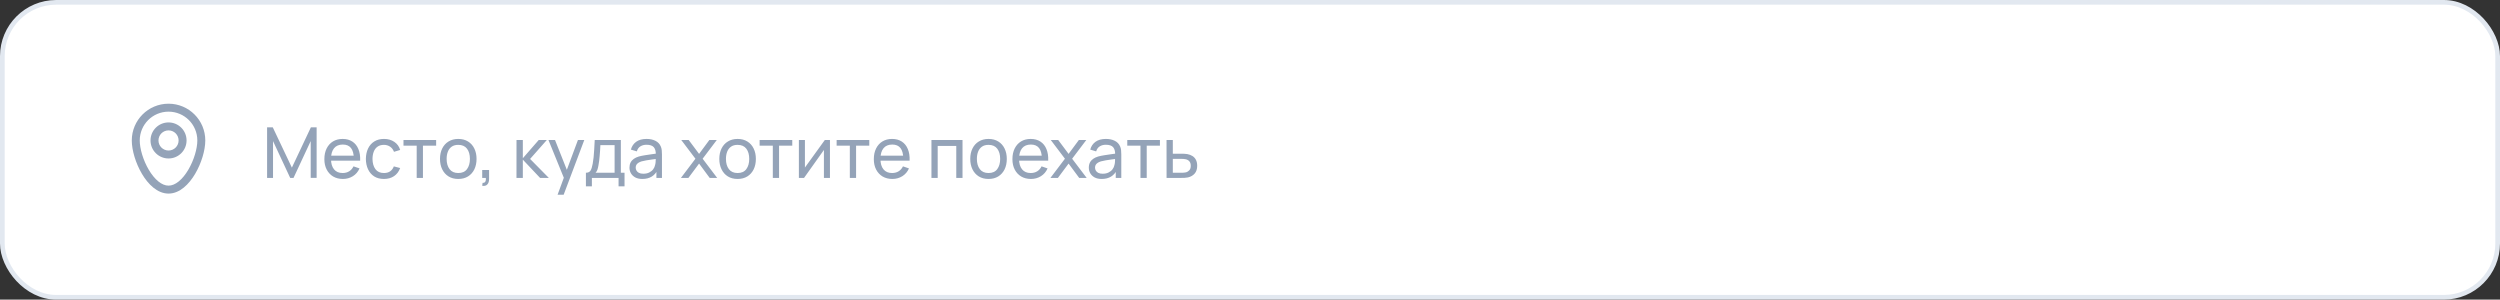 <svg width="534" height="64" viewBox="0 0 534 64" fill="none" xmlns="http://www.w3.org/2000/svg">
<rect x="0" y="0" width="534" height="64" fill="#333333" stroke="none"/>
<rect x="0.5" y="0.5" width="533" height="63" rx="11.5" fill="white"/>
<path fill-rule="evenodd" clip-rule="evenodd" d="M36 23.85C32.603 23.85 29.85 26.604 29.85 30C29.85 31.75 30.575 34.227 31.782 36.267C32.381 37.28 33.074 38.143 33.812 38.744C34.549 39.345 35.286 39.65 36 39.65C36.714 39.65 37.451 39.345 38.188 38.744C38.926 38.143 39.619 37.28 40.218 36.267C41.425 34.227 42.15 31.75 42.15 30C42.15 26.604 39.397 23.85 36 23.85ZM28.15 30C28.15 25.665 31.665 22.15 36 22.15C40.336 22.15 43.85 25.665 43.85 30C43.85 32.116 43.008 34.889 41.681 37.133C41.014 38.261 40.199 39.298 39.262 40.062C38.324 40.826 37.219 41.35 36 41.35C34.781 41.35 33.676 40.826 32.738 40.062C31.801 39.298 30.986 38.261 30.319 37.133C28.992 34.889 28.15 32.116 28.15 30Z" fill="#94A3B8"/>
<path fill-rule="evenodd" clip-rule="evenodd" d="M36 27.85C34.813 27.85 33.85 28.813 33.85 30C33.85 31.187 34.813 32.15 36 32.15C37.187 32.15 38.15 31.187 38.15 30C38.15 28.813 37.187 27.85 36 27.85ZM32.15 30C32.15 27.874 33.874 26.15 36 26.15C38.126 26.15 39.85 27.874 39.85 30C39.85 32.126 38.126 33.85 36 33.85C33.874 33.85 32.15 32.126 32.15 30Z" fill="#94A3B8"/>
<path d="M57.05 38V27.2H58.265L62.345 35.803L66.403 27.2H67.632V37.992H66.365V30.133L62.697 38H61.985L58.318 30.133V38H57.05ZM73.246 38.225C72.451 38.225 71.755 38.05 71.16 37.7C70.57 37.345 70.111 36.852 69.781 36.222C69.451 35.587 69.285 34.847 69.285 34.002C69.285 33.117 69.448 32.352 69.773 31.707C70.098 31.058 70.55 30.558 71.13 30.207C71.716 29.852 72.4 29.675 73.186 29.675C74.001 29.675 74.693 29.863 75.263 30.238C75.838 30.613 76.268 31.148 76.553 31.843C76.843 32.538 76.968 33.365 76.928 34.325H75.578V33.845C75.563 32.85 75.361 32.108 74.971 31.617C74.581 31.122 74.001 30.875 73.231 30.875C72.406 30.875 71.778 31.14 71.348 31.67C70.918 32.2 70.703 32.96 70.703 33.95C70.703 34.905 70.918 35.645 71.348 36.17C71.778 36.695 72.391 36.958 73.186 36.958C73.721 36.958 74.186 36.835 74.581 36.59C74.975 36.345 75.285 35.992 75.51 35.532L76.793 35.975C76.478 36.69 76.003 37.245 75.368 37.64C74.738 38.03 74.031 38.225 73.246 38.225ZM70.253 34.325V33.252H76.238V34.325H70.253ZM82.01 38.225C81.19 38.225 80.493 38.042 79.918 37.678C79.348 37.307 78.913 36.8 78.613 36.155C78.313 35.51 78.158 34.775 78.148 33.95C78.158 33.105 78.315 32.362 78.62 31.723C78.93 31.078 79.373 30.575 79.948 30.215C80.523 29.855 81.215 29.675 82.025 29.675C82.88 29.675 83.615 29.885 84.23 30.305C84.85 30.725 85.265 31.3 85.475 32.03L84.155 32.428C83.985 31.957 83.708 31.593 83.323 31.332C82.943 31.073 82.505 30.942 82.01 30.942C81.455 30.942 80.998 31.073 80.638 31.332C80.278 31.587 80.01 31.942 79.835 32.398C79.66 32.847 79.57 33.365 79.565 33.95C79.575 34.85 79.783 35.578 80.188 36.133C80.598 36.682 81.205 36.958 82.01 36.958C82.54 36.958 82.98 36.837 83.33 36.597C83.68 36.352 83.945 36 84.125 35.54L85.475 35.892C85.195 36.648 84.758 37.225 84.163 37.625C83.568 38.025 82.85 38.225 82.01 38.225ZM89.005 38V31.115H86.185V29.9H93.16V31.115H90.34V38H89.005ZM97.883 38.225C97.078 38.225 96.383 38.042 95.798 37.678C95.218 37.312 94.77 36.807 94.455 36.163C94.14 35.517 93.983 34.778 93.983 33.943C93.983 33.093 94.143 32.347 94.463 31.707C94.783 31.067 95.235 30.57 95.82 30.215C96.405 29.855 97.093 29.675 97.883 29.675C98.693 29.675 99.39 29.858 99.975 30.223C100.56 30.582 101.008 31.085 101.318 31.73C101.633 32.37 101.79 33.108 101.79 33.943C101.79 34.788 101.633 35.532 101.318 36.178C101.003 36.818 100.553 37.32 99.968 37.685C99.383 38.045 98.688 38.225 97.883 38.225ZM97.883 36.958C98.723 36.958 99.348 36.678 99.758 36.117C100.168 35.557 100.373 34.833 100.373 33.943C100.373 33.028 100.165 32.3 99.75 31.76C99.335 31.215 98.713 30.942 97.883 30.942C97.318 30.942 96.853 31.07 96.488 31.325C96.123 31.58 95.85 31.933 95.67 32.383C95.49 32.833 95.4 33.352 95.4 33.943C95.4 34.852 95.61 35.583 96.03 36.133C96.45 36.682 97.068 36.958 97.883 36.958ZM102.999 39.68L103.081 39.057C103.291 39.072 103.449 39.032 103.554 38.938C103.659 38.843 103.726 38.712 103.756 38.547C103.786 38.383 103.791 38.2 103.771 38H102.999V36.305H104.469V38.225C104.469 38.75 104.339 39.145 104.079 39.41C103.824 39.675 103.464 39.765 102.999 39.68ZM110.319 38L110.326 29.9H111.676V33.8L115.074 29.9H116.806L113.229 33.95L117.226 38H115.359L111.676 34.1V38H110.319ZM119.098 41.6L120.665 37.34L120.688 38.6L117.148 29.9H118.55L121.325 36.898H120.845L123.448 29.9H124.805L120.395 41.6H119.098ZM125.151 39.8V36.898C125.606 36.898 125.931 36.75 126.126 36.455C126.321 36.155 126.479 35.663 126.599 34.977C126.679 34.547 126.744 34.087 126.794 33.597C126.844 33.108 126.886 32.562 126.921 31.962C126.961 31.358 126.999 30.67 127.034 29.9H132.614V36.898H133.401V39.8H132.126V38H126.426V39.8H125.151ZM127.206 36.898H131.279V31.003H128.241C128.226 31.358 128.206 31.73 128.181 32.12C128.156 32.505 128.126 32.89 128.091 33.275C128.061 33.66 128.024 34.025 127.979 34.37C127.939 34.71 127.891 35.015 127.836 35.285C127.771 35.66 127.696 35.977 127.611 36.237C127.526 36.498 127.391 36.718 127.206 36.898ZM137.209 38.225C136.604 38.225 136.096 38.115 135.686 37.895C135.281 37.67 134.974 37.375 134.764 37.01C134.559 36.645 134.456 36.245 134.456 35.81C134.456 35.385 134.536 35.017 134.696 34.708C134.861 34.392 135.091 34.133 135.386 33.928C135.681 33.718 136.034 33.553 136.444 33.432C136.829 33.328 137.259 33.237 137.734 33.163C138.214 33.083 138.699 33.01 139.189 32.945C139.679 32.88 140.136 32.818 140.561 32.758L140.081 33.035C140.096 32.315 139.951 31.782 139.646 31.438C139.346 31.093 138.826 30.92 138.086 30.92C137.596 30.92 137.166 31.032 136.796 31.258C136.431 31.477 136.174 31.837 136.024 32.337L134.756 31.955C134.951 31.245 135.329 30.688 135.889 30.282C136.449 29.878 137.186 29.675 138.101 29.675C138.836 29.675 139.466 29.808 139.991 30.073C140.521 30.332 140.901 30.727 141.131 31.258C141.246 31.508 141.319 31.78 141.349 32.075C141.379 32.365 141.394 32.67 141.394 32.99V38H140.209V36.057L140.486 36.237C140.181 36.892 139.754 37.388 139.204 37.722C138.659 38.057 137.994 38.225 137.209 38.225ZM137.411 37.108C137.891 37.108 138.306 37.023 138.656 36.852C139.011 36.678 139.296 36.45 139.511 36.17C139.726 35.885 139.866 35.575 139.931 35.24C140.006 34.99 140.046 34.712 140.051 34.407C140.061 34.097 140.066 33.86 140.066 33.695L140.531 33.898C140.096 33.958 139.669 34.015 139.249 34.07C138.829 34.125 138.431 34.185 138.056 34.25C137.681 34.31 137.344 34.383 137.044 34.468C136.824 34.538 136.616 34.627 136.421 34.737C136.231 34.847 136.076 34.99 135.956 35.165C135.841 35.335 135.784 35.547 135.784 35.803C135.784 36.023 135.839 36.233 135.949 36.432C136.064 36.633 136.239 36.795 136.474 36.92C136.714 37.045 137.026 37.108 137.411 37.108ZM145.447 38L148.544 33.905L145.514 29.9H147.104L149.324 32.87L151.522 29.9H153.112L150.082 33.905L153.187 38H151.589L149.324 34.94L147.044 38H145.447ZM157.546 38.225C156.741 38.225 156.046 38.042 155.461 37.678C154.881 37.312 154.433 36.807 154.118 36.163C153.803 35.517 153.646 34.778 153.646 33.943C153.646 33.093 153.806 32.347 154.126 31.707C154.446 31.067 154.898 30.57 155.483 30.215C156.068 29.855 156.756 29.675 157.546 29.675C158.356 29.675 159.053 29.858 159.638 30.223C160.223 30.582 160.671 31.085 160.981 31.73C161.296 32.37 161.453 33.108 161.453 33.943C161.453 34.788 161.296 35.532 160.981 36.178C160.666 36.818 160.216 37.32 159.631 37.685C159.046 38.045 158.351 38.225 157.546 38.225ZM157.546 36.958C158.386 36.958 159.011 36.678 159.421 36.117C159.831 35.557 160.036 34.833 160.036 33.943C160.036 33.028 159.828 32.3 159.413 31.76C158.998 31.215 158.376 30.942 157.546 30.942C156.981 30.942 156.516 31.07 156.151 31.325C155.786 31.58 155.513 31.933 155.333 32.383C155.153 32.833 155.063 33.352 155.063 33.943C155.063 34.852 155.273 35.583 155.693 36.133C156.113 36.682 156.731 36.958 157.546 36.958ZM165.074 38V31.115H162.254V29.9H169.229V31.115H166.409V38H165.074ZM177.279 29.9V38H175.989V32.03L171.744 38H170.641V29.9H171.931V35.788L176.184 29.9H177.279ZM181.524 38V31.115H178.704V29.9H185.679V31.115H182.859V38H181.524ZM190.609 38.225C189.814 38.225 189.119 38.05 188.524 37.7C187.934 37.345 187.474 36.852 187.144 36.222C186.814 35.587 186.649 34.847 186.649 34.002C186.649 33.117 186.811 32.352 187.136 31.707C187.461 31.058 187.914 30.558 188.494 30.207C189.079 29.852 189.764 29.675 190.549 29.675C191.364 29.675 192.056 29.863 192.626 30.238C193.201 30.613 193.631 31.148 193.916 31.843C194.206 32.538 194.331 33.365 194.291 34.325H192.941V33.845C192.926 32.85 192.724 32.108 192.334 31.617C191.944 31.122 191.364 30.875 190.594 30.875C189.769 30.875 189.141 31.14 188.711 31.67C188.281 32.2 188.066 32.96 188.066 33.95C188.066 34.905 188.281 35.645 188.711 36.17C189.141 36.695 189.754 36.958 190.549 36.958C191.084 36.958 191.549 36.835 191.944 36.59C192.339 36.345 192.649 35.992 192.874 35.532L194.156 35.975C193.841 36.69 193.366 37.245 192.731 37.64C192.101 38.03 191.394 38.225 190.609 38.225ZM187.616 34.325V33.252H193.601V34.325H187.616ZM198.957 38V29.9H205.594V38H204.259V31.168H200.292V38H198.957ZM211.145 38.225C210.34 38.225 209.645 38.042 209.06 37.678C208.48 37.312 208.032 36.807 207.717 36.163C207.402 35.517 207.245 34.778 207.245 33.943C207.245 33.093 207.405 32.347 207.725 31.707C208.045 31.067 208.497 30.57 209.082 30.215C209.667 29.855 210.355 29.675 211.145 29.675C211.955 29.675 212.652 29.858 213.237 30.223C213.822 30.582 214.27 31.085 214.58 31.73C214.895 32.37 215.052 33.108 215.052 33.943C215.052 34.788 214.895 35.532 214.58 36.178C214.265 36.818 213.815 37.32 213.23 37.685C212.645 38.045 211.95 38.225 211.145 38.225ZM211.145 36.958C211.985 36.958 212.61 36.678 213.02 36.117C213.43 35.557 213.635 34.833 213.635 33.943C213.635 33.028 213.427 32.3 213.012 31.76C212.597 31.215 211.975 30.942 211.145 30.942C210.58 30.942 210.115 31.07 209.75 31.325C209.385 31.58 209.112 31.933 208.932 32.383C208.752 32.833 208.662 33.352 208.662 33.943C208.662 34.852 208.872 35.583 209.292 36.133C209.712 36.682 210.33 36.958 211.145 36.958ZM220.213 38.225C219.418 38.225 218.723 38.05 218.128 37.7C217.538 37.345 217.078 36.852 216.748 36.222C216.418 35.587 216.253 34.847 216.253 34.002C216.253 33.117 216.416 32.352 216.741 31.707C217.066 31.058 217.518 30.558 218.098 30.207C218.683 29.852 219.368 29.675 220.153 29.675C220.968 29.675 221.661 29.863 222.231 30.238C222.806 30.613 223.236 31.148 223.521 31.843C223.811 32.538 223.936 33.365 223.896 34.325H222.546V33.845C222.531 32.85 222.328 32.108 221.938 31.617C221.548 31.122 220.968 30.875 220.198 30.875C219.373 30.875 218.746 31.14 218.316 31.67C217.886 32.2 217.671 32.96 217.671 33.95C217.671 34.905 217.886 35.645 218.316 36.17C218.746 36.695 219.358 36.958 220.153 36.958C220.688 36.958 221.153 36.835 221.548 36.59C221.943 36.345 222.253 35.992 222.478 35.532L223.761 35.975C223.446 36.69 222.971 37.245 222.336 37.64C221.706 38.03 220.998 38.225 220.213 38.225ZM217.221 34.325V33.252H223.206V34.325H217.221ZM224.373 38L227.47 33.905L224.44 29.9H226.03L228.25 32.87L230.448 29.9H232.038L229.008 33.905L232.113 38H230.515L228.25 34.94L225.97 38H224.373ZM235.324 38.225C234.719 38.225 234.212 38.115 233.802 37.895C233.397 37.67 233.089 37.375 232.879 37.01C232.674 36.645 232.572 36.245 232.572 35.81C232.572 35.385 232.652 35.017 232.812 34.708C232.977 34.392 233.207 34.133 233.502 33.928C233.797 33.718 234.149 33.553 234.559 33.432C234.944 33.328 235.374 33.237 235.849 33.163C236.329 33.083 236.814 33.01 237.304 32.945C237.794 32.88 238.252 32.818 238.677 32.758L238.197 33.035C238.212 32.315 238.067 31.782 237.762 31.438C237.462 31.093 236.942 30.92 236.202 30.92C235.712 30.92 235.282 31.032 234.912 31.258C234.547 31.477 234.289 31.837 234.139 32.337L232.872 31.955C233.067 31.245 233.444 30.688 234.004 30.282C234.564 29.878 235.302 29.675 236.217 29.675C236.952 29.675 237.582 29.808 238.107 30.073C238.637 30.332 239.017 30.727 239.247 31.258C239.362 31.508 239.434 31.78 239.464 32.075C239.494 32.365 239.509 32.67 239.509 32.99V38H238.324V36.057L238.602 36.237C238.297 36.892 237.869 37.388 237.319 37.722C236.774 38.057 236.109 38.225 235.324 38.225ZM235.527 37.108C236.007 37.108 236.422 37.023 236.772 36.852C237.127 36.678 237.412 36.45 237.627 36.17C237.842 35.885 237.982 35.575 238.047 35.24C238.122 34.99 238.162 34.712 238.167 34.407C238.177 34.097 238.182 33.86 238.182 33.695L238.647 33.898C238.212 33.958 237.784 34.015 237.364 34.07C236.944 34.125 236.547 34.185 236.172 34.25C235.797 34.31 235.459 34.383 235.159 34.468C234.939 34.538 234.732 34.627 234.537 34.737C234.347 34.847 234.192 34.99 234.072 35.165C233.957 35.335 233.899 35.547 233.899 35.803C233.899 36.023 233.954 36.233 234.064 36.432C234.179 36.633 234.354 36.795 234.589 36.92C234.829 37.045 235.142 37.108 235.527 37.108ZM243.604 38V31.115H240.784V29.9H247.759V31.115H244.939V38H243.604ZM249.179 38L249.171 29.9H250.514V32.833H252.261C252.496 32.833 252.736 32.837 252.981 32.847C253.226 32.858 253.439 32.88 253.619 32.915C254.039 32.995 254.406 33.135 254.721 33.335C255.036 33.535 255.281 33.807 255.456 34.153C255.631 34.492 255.719 34.915 255.719 35.42C255.719 36.12 255.536 36.675 255.171 37.085C254.811 37.49 254.339 37.76 253.754 37.895C253.554 37.94 253.324 37.97 253.064 37.985C252.809 37.995 252.566 38 252.336 38H249.179ZM250.514 36.898H252.359C252.509 36.898 252.676 36.892 252.861 36.883C253.046 36.873 253.211 36.847 253.356 36.807C253.611 36.733 253.839 36.585 254.039 36.365C254.244 36.145 254.346 35.83 254.346 35.42C254.346 35.005 254.246 34.685 254.046 34.46C253.851 34.235 253.594 34.087 253.274 34.017C253.129 33.983 252.976 33.96 252.816 33.95C252.656 33.94 252.504 33.935 252.359 33.935H250.514V36.898Z" fill="#94A3B8"/>
<rect x="0.5" y="0.5" width="533" height="63" rx="11.5" stroke="#E2E8F0"/>
</svg>
